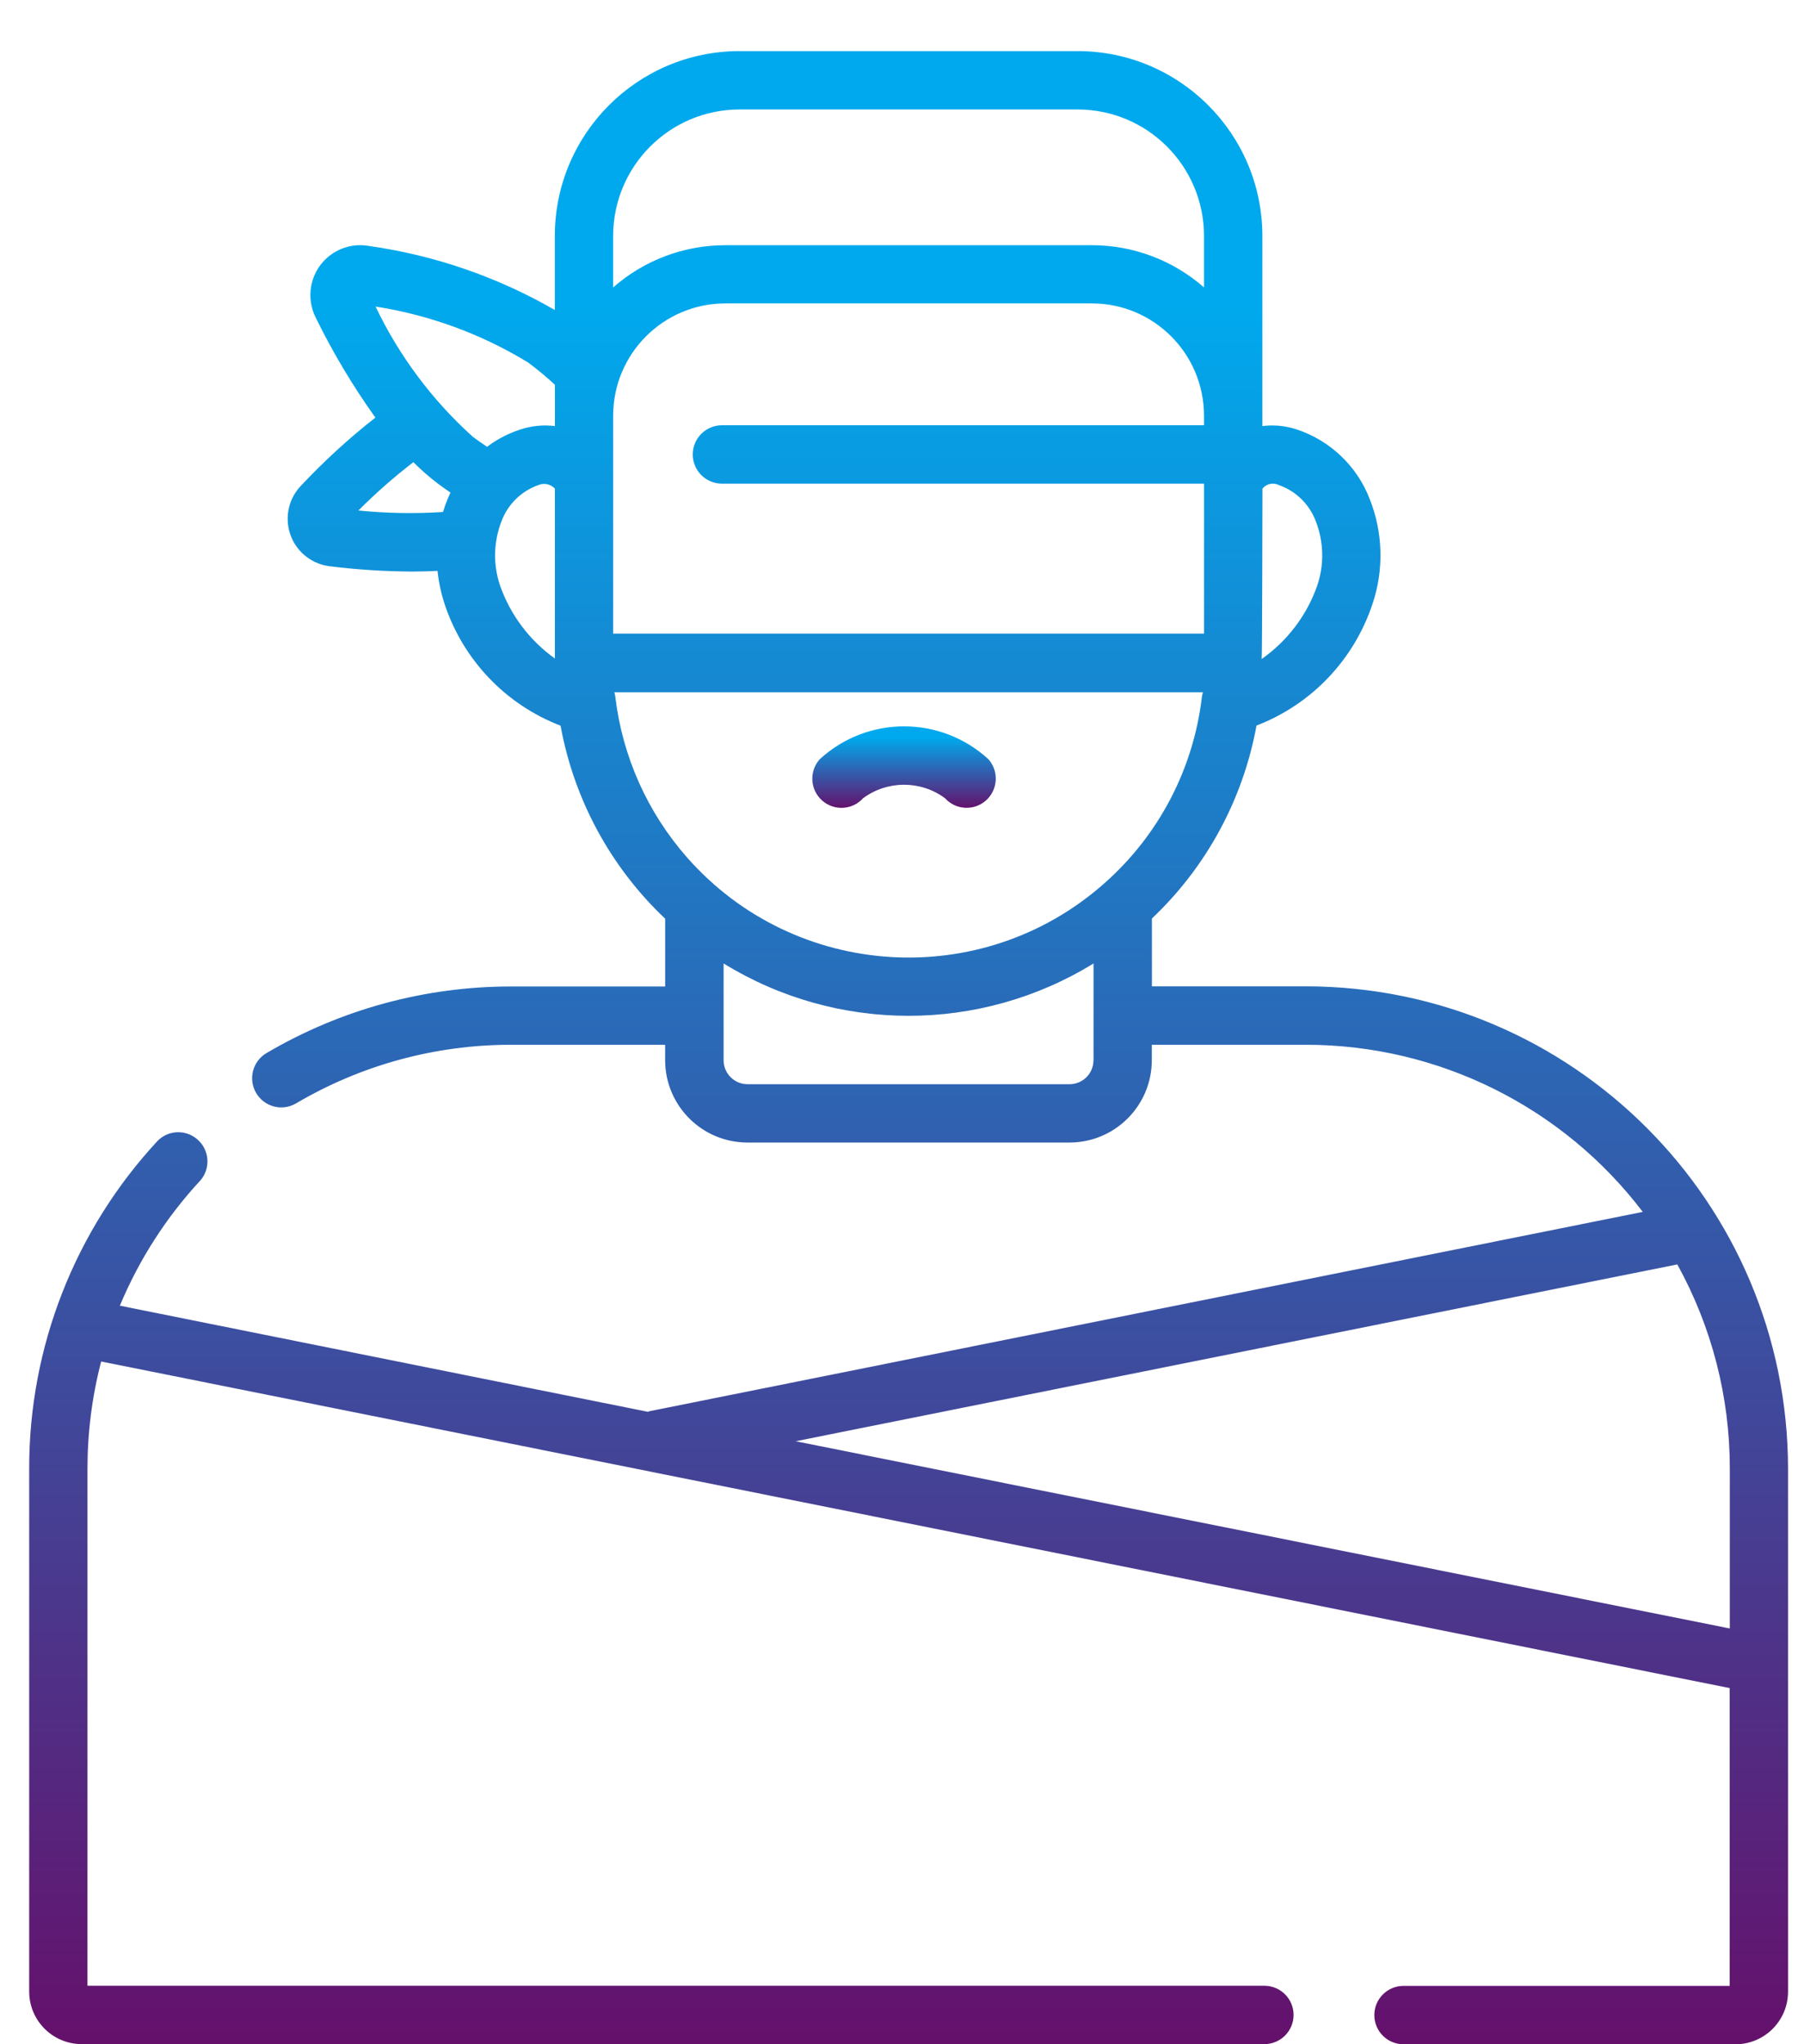 <?xml version="1.0" encoding="utf-8"?>
<!-- Generator: Adobe Illustrator 16.0.0, SVG Export Plug-In . SVG Version: 6.00 Build 0)  -->
<!DOCTYPE svg PUBLIC "-//W3C//DTD SVG 1.1//EN" "http://www.w3.org/Graphics/SVG/1.1/DTD/svg11.dtd">
<svg version="1.1" id="Layer_1" xmlns="http://www.w3.org/2000/svg" xmlns:xlink="http://www.w3.org/1999/xlink" x="0px" y="0px"
	 width="61.811px" height="70.004px" viewBox="0 0 61.811 70.004" enable-background="new 0 0 61.811 70.004" xml:space="preserve">
<g id="kidnapping" transform="translate(-29.964)">
	
		<linearGradient id="Path_17008_1_" gradientUnits="userSpaceOnUse" x1="-239.819" y1="425.971" x2="-239.819" y2="424.996" gradientTransform="matrix(61.809 0 0 -70.004 14884.148 29821.406)">
		<stop  offset="0.13" style="stop-color:#00A9ED"/>
		<stop  offset="1" style="stop-color:#65106B"/>
	</linearGradient>
	<path id="Path_17008" fill="url(#Path_17008_1_)" d="M74.711,33.776h-5.279v-2.322c1.867-1.765,3.123-4.08,3.584-6.608
		c1.883-0.723,3.341-2.253,3.975-4.167c0.395-1.173,0.36-2.448-0.099-3.598c-0.435-1.121-1.346-1.99-2.487-2.372
		c-0.381-0.128-0.788-0.169-1.188-0.118V8.074c-0.005-3.491-2.834-6.32-6.325-6.324H55.298c-3.49,0.004-6.319,2.833-6.324,6.324
		v2.542c-1.964-1.133-4.127-1.878-6.373-2.194c-0.929-0.163-1.814,0.459-1.977,1.389c-0.063,0.36-0.009,0.73,0.154,1.058
		c0.587,1.198,1.272,2.346,2.048,3.431c-0.911,0.713-1.765,1.496-2.556,2.34c-0.622,0.656-0.594,1.692,0.062,2.314
		c0.255,0.242,0.581,0.395,0.929,0.437c0.932,0.116,1.871,0.176,2.81,0.181c0.293,0,0.585-0.007,0.884-0.023
		c0.041,0.386,0.122,0.766,0.242,1.134c0.633,1.914,2.092,3.444,3.974,4.167c0.46,2.529,1.716,4.845,3.584,6.61v2.321h-5.281
		c-2.945-0.001-5.837,0.785-8.376,2.279c-0.477,0.278-0.637,0.89-0.359,1.366c0.279,0.478,0.89,0.638,1.367,0.359
		c0.002-0.001,0.005-0.002,0.007-0.004c2.23-1.313,4.773-2.005,7.361-2.004h5.28v0.529c0.002,1.557,1.262,2.817,2.819,2.819h11.037
		c1.557-0.002,2.817-1.263,2.819-2.819v-0.529h5.279c4.529,0,8.799,2.117,11.542,5.723L52.22,48.325
		c-0.02,0.004-0.04,0.012-0.057,0.021l-18.092-3.634c0.66-1.583,1.596-3.038,2.764-4.295c0.357-0.422,0.304-1.053-0.118-1.408
		c-0.393-0.334-0.976-0.313-1.344,0.049c-2.838,3.051-4.415,7.065-4.409,11.234v17.912c0.003,0.991,0.806,1.793,1.797,1.795h40.526
		c0.551,0,0.999-0.447,0.999-1c0-0.551-0.448-0.998-0.999-0.998H32.961V50.293c0-1.238,0.157-2.472,0.469-3.67l55.799,11.184v10.198
		H78.053c-0.553,0-1,0.448-1,0.999c0,0.553,0.447,1,1,1h11.376c0.993-0.001,1.798-0.806,1.799-1.799V50.293
		C91.217,41.175,83.829,33.786,74.711,33.776z M50.973,16.375V14.23c0.003-2.12,1.721-3.837,3.84-3.84h12.564
		c2.119,0.002,3.837,1.72,3.84,3.84v0.333H54.7c-0.552,0-1,0.448-1,1s0.448,0.999,1,0.999h16.518v5.136H50.973V16.375z
		 M73.788,16.613c0.581,0.205,1.042,0.657,1.259,1.235c0.277,0.71,0.294,1.496,0.046,2.217c-0.357,1.011-1.022,1.886-1.9,2.503
		c0.018-0.086,0.027-5.836,0.027-5.836C73.358,16.563,73.595,16.513,73.788,16.613L73.788,16.613z M55.298,3.749h11.593
		c2.388,0.003,4.323,1.938,4.326,4.326v1.768c-1.062-0.933-2.427-1.446-3.84-1.446H54.813c-1.413,0-2.778,0.513-3.84,1.446V8.074
		C50.976,5.687,52.911,3.752,55.298,3.749z M48.062,12.415c0.318,0.237,0.624,0.491,0.915,0.76v1.416
		c-0.4-0.05-0.806-0.01-1.188,0.118c-0.409,0.133-0.793,0.333-1.137,0.591c-0.164-0.109-0.327-0.223-0.487-0.342
		c-1.393-1.254-2.525-2.769-3.333-4.46C44.685,10.787,46.461,11.438,48.062,12.415z M42.241,17.485
		c0.591-0.594,1.222-1.148,1.886-1.658c0.265,0.266,0.547,0.512,0.846,0.738c0.14,0.104,0.283,0.205,0.426,0.303
		c-0.033,0.071-0.066,0.144-0.097,0.217c-0.061,0.147-0.113,0.296-0.159,0.448c-0.969,0.063-1.94,0.045-2.905-0.052L42.241,17.485z
		 M47.102,20.064c-0.248-0.721-0.231-1.507,0.046-2.217c0.216-0.578,0.677-1.03,1.259-1.235c0.196-0.084,0.424-0.036,0.569,0.12
		v5.818C48.112,21.934,47.457,21.066,47.102,20.064L47.102,20.064z M51.05,23.883c-0.006-0.06-0.019-0.119-0.037-0.177h20.167
		c-0.018,0.058-0.03,0.117-0.037,0.177c-0.293,2.461-1.483,4.729-3.343,6.368l-0.008,0.007c-4.189,3.698-10.585,3.3-14.283-0.89
		c-1.356-1.538-2.214-3.451-2.46-5.486H51.05z M67.43,36.308c0,0.453-0.367,0.819-0.82,0.82H55.578
		c-0.454-0.001-0.82-0.367-0.821-0.82v-3.315c3.888,2.39,8.789,2.39,12.675,0v3.315H67.43z M57.226,49.354l30.208-6.055
		c1.183,2.141,1.802,4.547,1.799,6.993v5.474L57.226,49.354z"/>
	
		<linearGradient id="Path_17010_1_" gradientUnits="userSpaceOnUse" x1="-202.812" y1="296.374" x2="-202.812" y2="295.398" gradientTransform="matrix(6.448 0 0 -2.861 1368.701 872.828)">
		<stop  offset="0.13" style="stop-color:#00A9ED"/>
		<stop  offset="1" style="stop-color:#65106B"/>
	</linearGradient>
	<path id="Path_17010" fill="url(#Path_17010_1_)" d="M58.127,27.408c0.41,0.369,1.042,0.335,1.411-0.075
		c0.834-0.614,1.97-0.614,2.803,0c0.37,0.41,1.002,0.442,1.411,0.073c0.409-0.369,0.443-0.999,0.076-1.409
		c-1.635-1.498-4.142-1.498-5.775,0C57.683,26.408,57.718,27.039,58.127,27.408L58.127,27.408z"/>
</g>
</svg>
